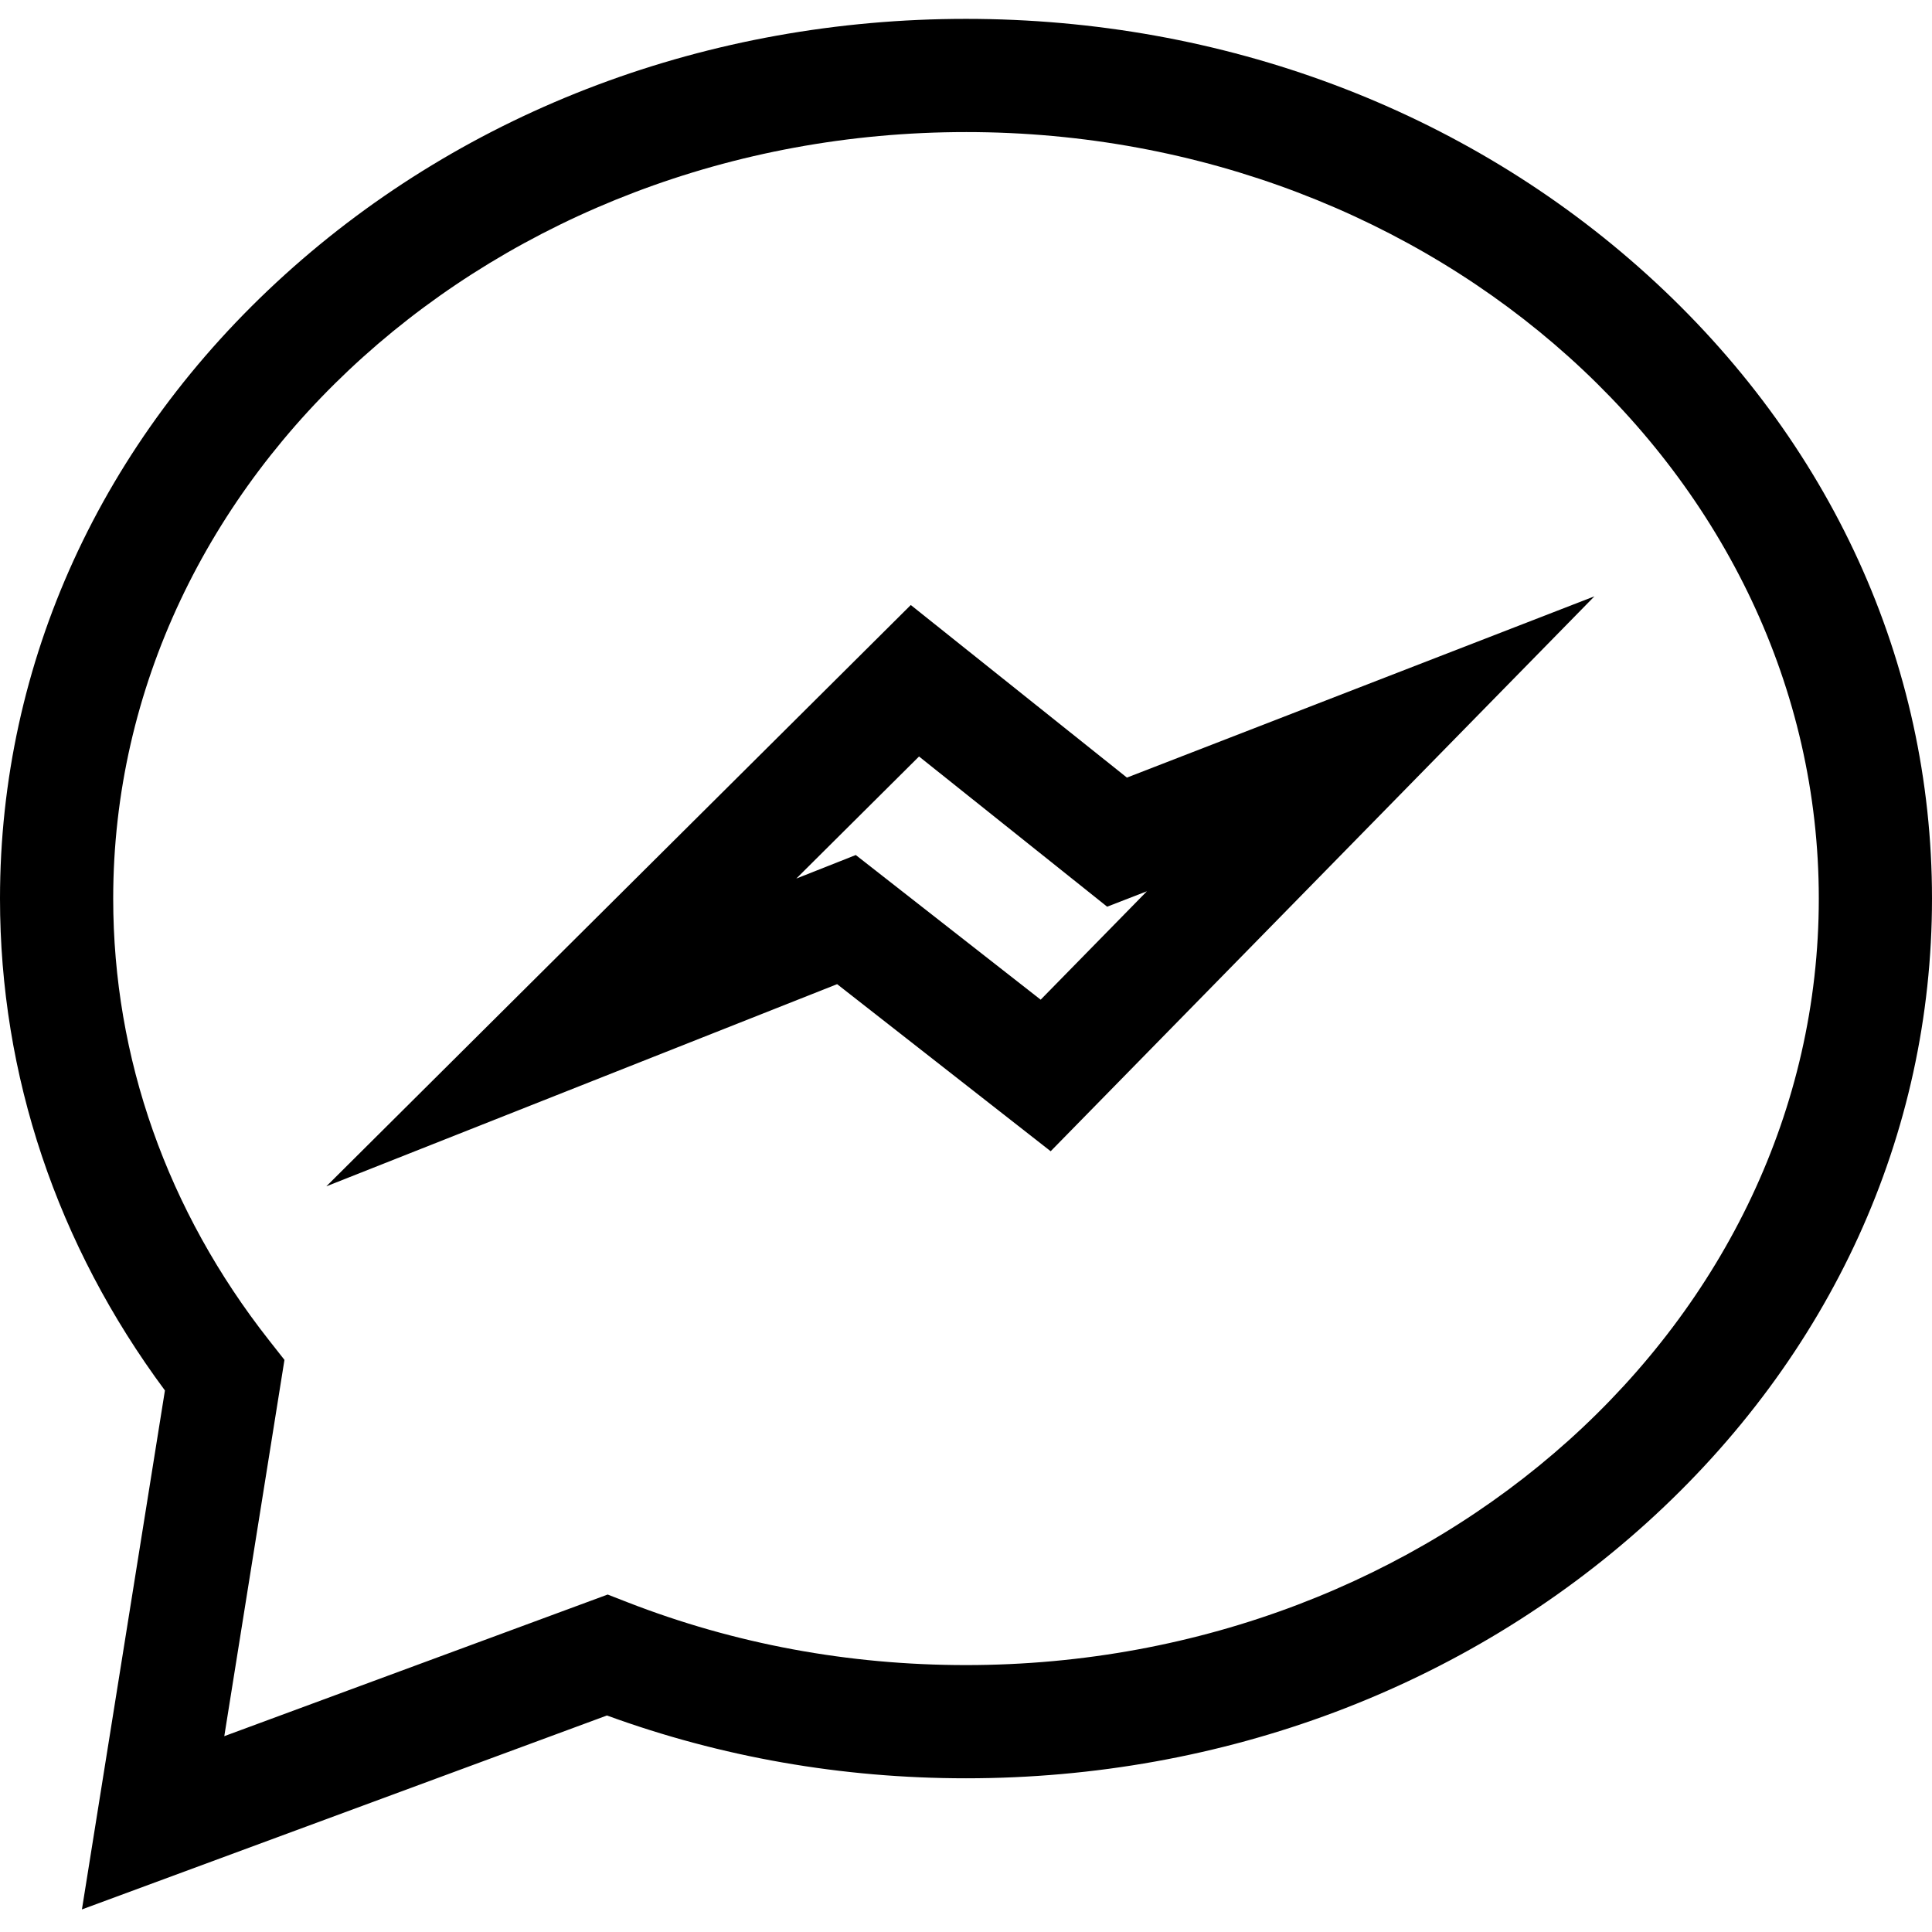 <svg height="512pt" viewBox="0 -5 512 512" width="512pt" xmlns="http://www.w3.org/2000/svg"><path d="m21.711 501.016 21.996-137.531c-28.617-38.559-43.707-83.488-43.707-130.352 0-62.559 26.82-121.285 75.52-165.363 48.285-43.703 112.379-67.77 180.48-67.77s132.195 24.066 180.48 67.77c48.699 44.078 75.52 102.805 75.52 165.363 0 62.559-26.82 121.285-75.52 165.363-48.285 43.703-112.379 67.77-180.48 67.77-32.91 0-64.895-5.598-95.152-16.645zm234.289-471.016c-124.617 0-226 91.125-226 203.133 0 42.23 14.289 82.719 41.324 117.09l4.059 5.16-15.945 99.719 101.602-37.531 5.301 2.066c28.359 11.035 58.527 16.629 89.66 16.629 124.617 0 226-91.125 226-203.133 0-112.008-101.383-203.133-226-203.133zm0 0"/><path d="m86.484 309.387 154.883-154.051 57.277 45.734 123.898-48.039-144.105 147.059-56.59-44.277zm140.305-87.797 49 38.336 28.156-28.734-10.539 4.09-49.852-39.805-32.527 32.352zm0 0"/></svg>